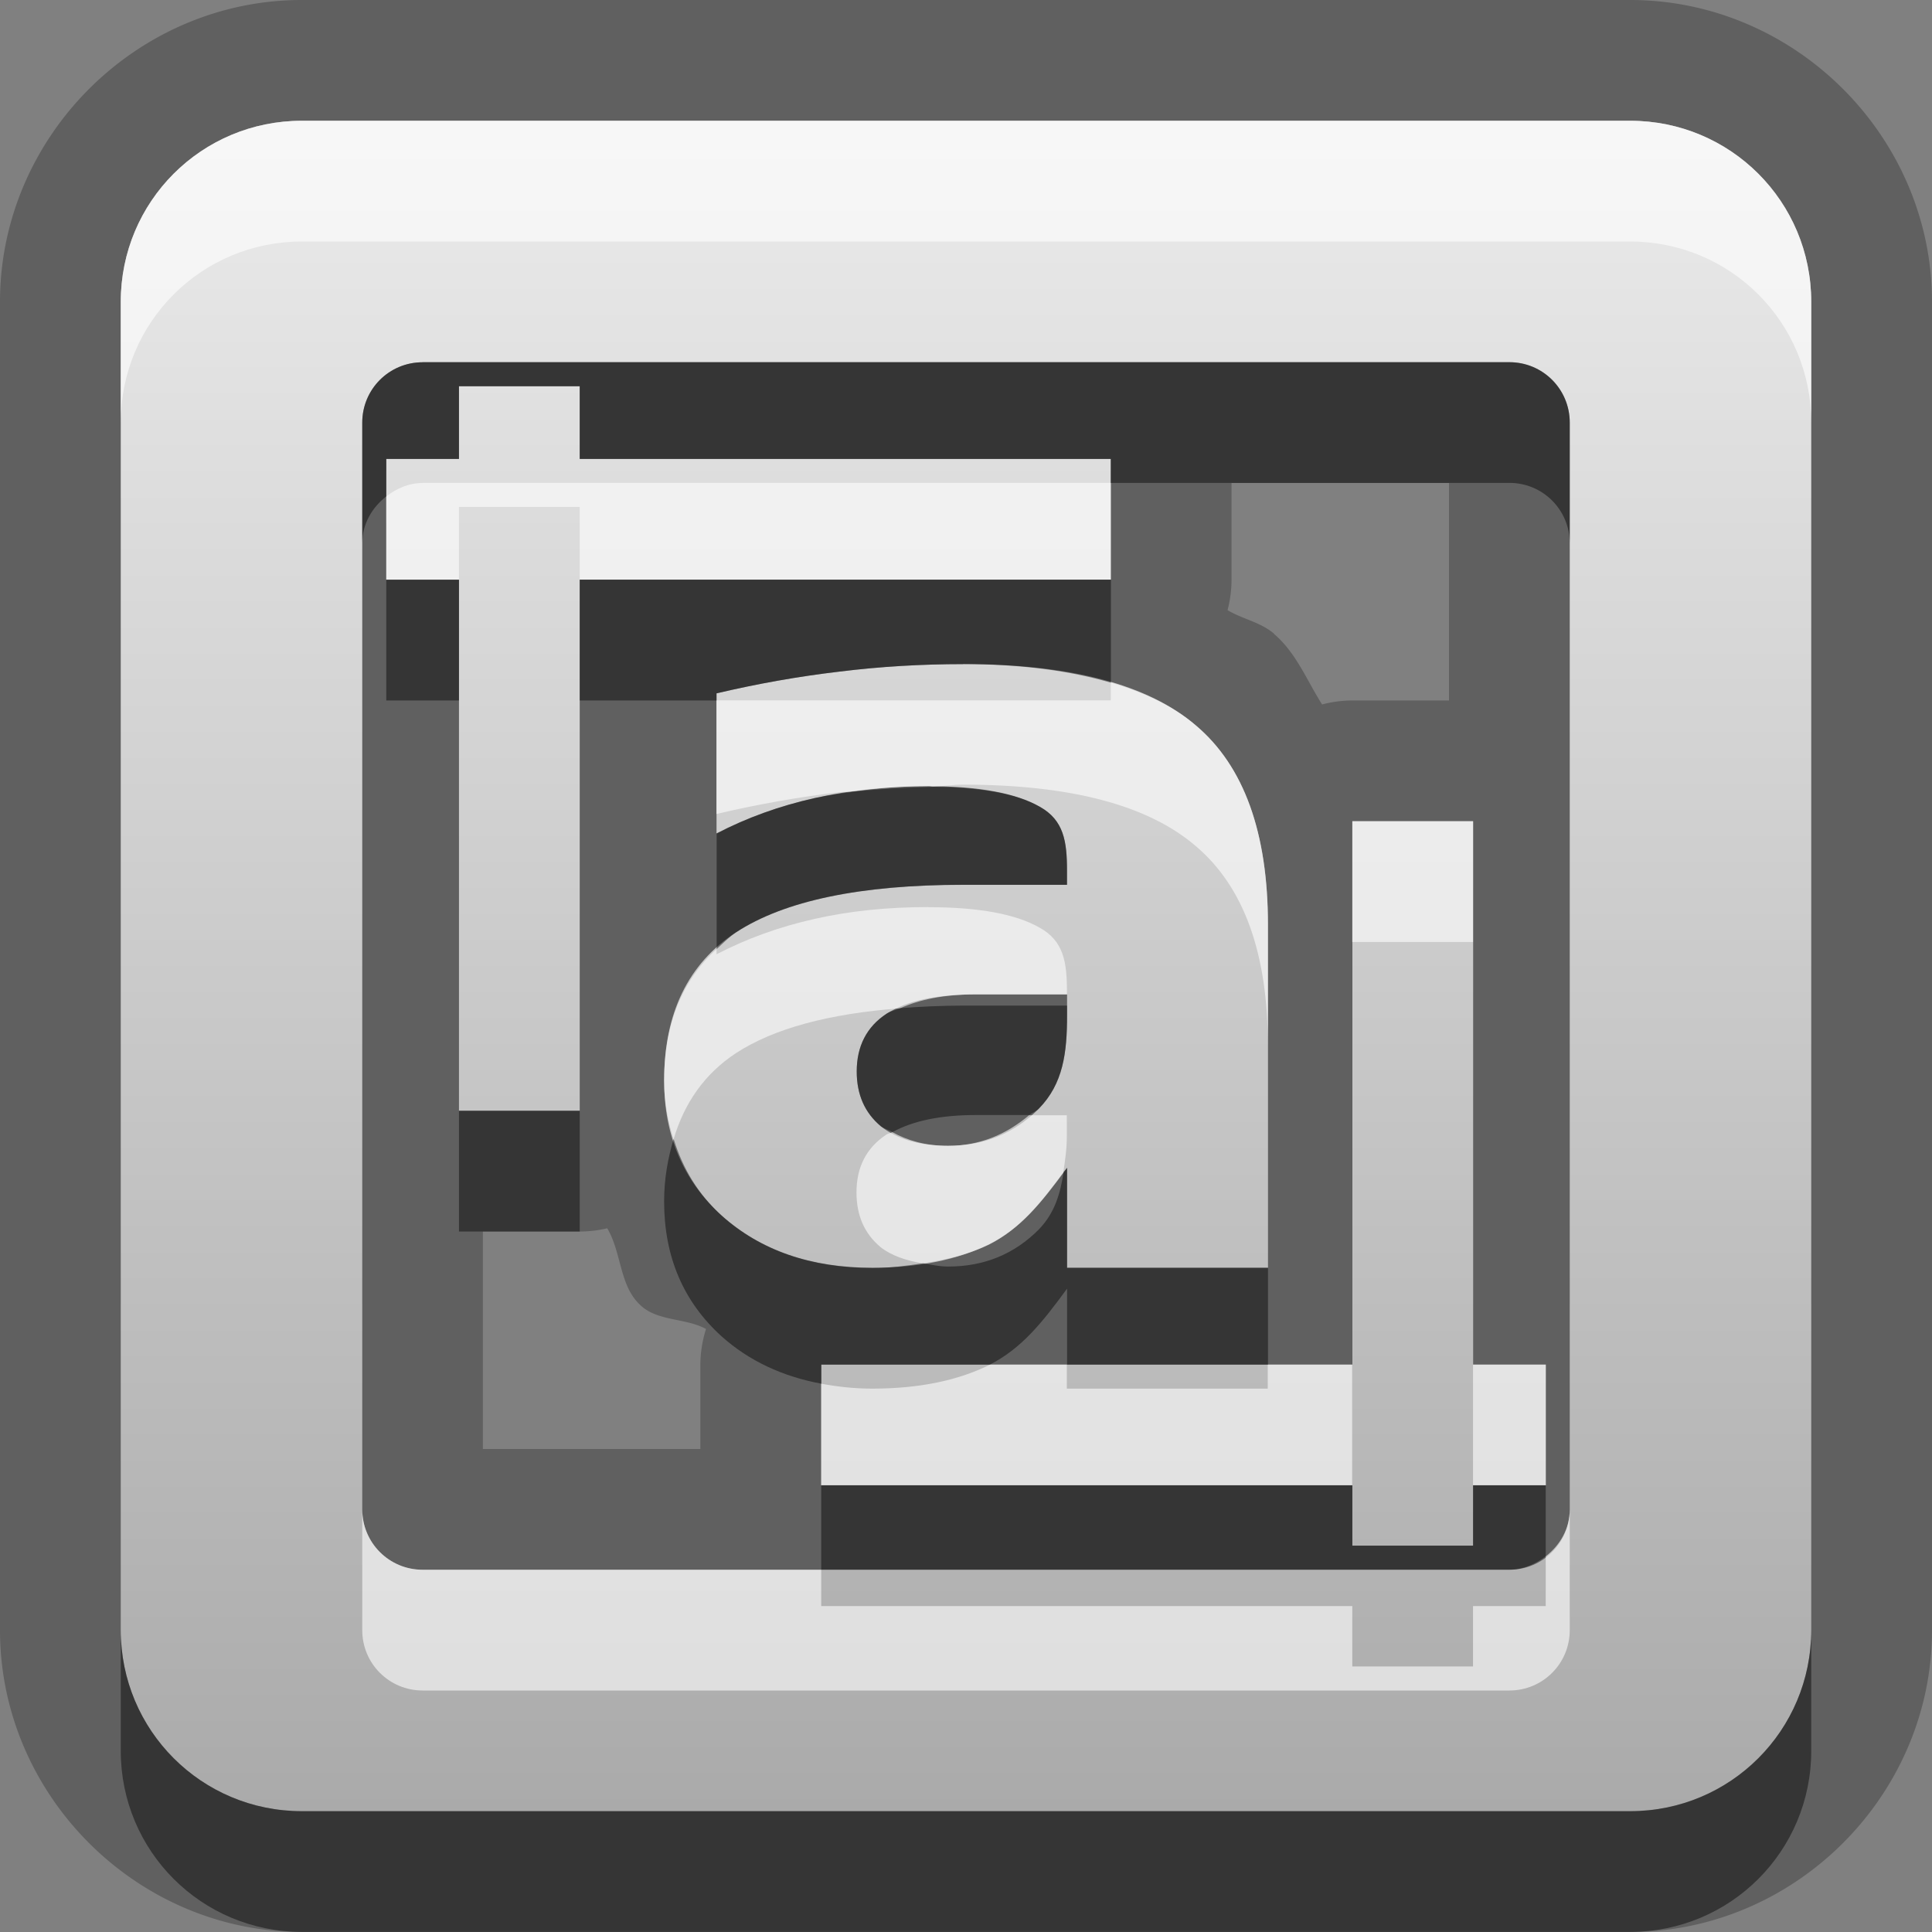<?xml version="1.0" encoding="UTF-8"?>
<svg id="svg23" width="16" height="16" version="1.1" xmlns="http://www.w3.org/2000/svg" xmlns:cc="http://creativecommons.org/ns#" xmlns:dc="http://purl.org/dc/elements/1.1/" xmlns:rdf="http://www.w3.org/1999/02/22-rdf-syntax-ns#">
 <rect width="100%" height="100%" fill="#808080" stroke="none"/>
 <defs id="defs7">
  <linearGradient id="gr0" x1="8" x2="8" y1="1" y2="15" gradientUnits="userSpaceOnUse">
   <stop id="stop2" stop-color="#ebebeb" offset="0"/>
   <stop id="stop4" stop-color="#aaa" offset="1"/>
  </linearGradient>
 </defs>
 <path id="path9" d="m2.5 0c-1.368 0-2.5 1.132-2.5 2.5v11c0 1.368 1.132 2.5 2.5 2.5h11c1.368 0 2.5-1.132 2.5-2.5v-11c0-1.368-1.132-2.5-2.5-2.5zm7.699 4h1.801v1.801h-0.801a1 1 0 0 0-0.25 0.033c-0.127-0.199-0.213-0.426-0.398-0.584-2.31e-4 -1.983e-4 2.31e-4 -0.002 0-0.002-0.112-0.096-0.262-0.121-0.385-0.195a1 1 0 0 0 0.033-0.252zm-5.17 6.172c0.121 0.205 0.1 0.478 0.275 0.637a1 1 0 0 0 0.006 0.006c0.145 0.129 0.368 0.099 0.537 0.191a1 1 0 0 0-0.047 0.295v0.699h-1.801v-1.801h0.801a1 1 0 0 0 0.229-0.027z" opacity=".25"/>
 <path id="base" d="m2.5 1c-0.831 0-1.5 0.669-1.5 1.5v11c0 0.831 0.669 1.5 1.5 1.5h11c0.831 0 1.5-0.669 1.5-1.5v-11c0-0.831-0.669-1.5-1.5-1.5zm1 2h9c0.277 0 0.5 0.223 0.5 0.5v9c0 0.277-0.223 0.5-0.5 0.5h-9c-0.277 0-0.5-0.223-0.5-0.5v-9c0-0.277 0.223-0.5 0.5-0.5zm0.301 0.199v0.602h-0.602v1h0.602v4.398h1v-4.398h4.398v-1h-4.398v-0.602zm4.174 2.301c-0.341 7.92e-5 -0.683 0.02-1.023 0.062-0.341 0.04-0.679 0.1-1.018 0.18v1.16c0.25-0.13 0.521-0.228 0.812-0.293 0.291-0.065 0.605-0.098 0.943-0.098 0.417 0 0.725 0.057 0.922 0.17 0.198 0.111 0.225 0.286 0.225 0.527v0.119h-0.859c-0.853 0-1.481 0.132-1.881 0.393-0.397 0.261-0.596 0.67-0.596 1.228 0 0.459 0.159 0.831 0.477 1.119 0.321 0.287 0.736 0.432 1.248 0.432 0.38 0 0.702-0.065 0.967-0.195 0.265-0.134 0.433-0.344 0.645-0.633v0.828h1.664v-2.84c0-0.762-0.198-1.313-0.596-1.65-0.394-0.34-1.038-0.509-1.928-0.51zm3.225 1.301v4.5h-4.398v1h4.398v0.5h1v-0.5h0.602v-1h-0.602v-4.5zm-3.113 1.434h0.75v0.174c0 0.309-0.032 0.567-0.234 0.773-0.203 0.204-0.453 0.307-0.75 0.307-0.238 0-0.423-0.055-0.559-0.162-0.132-0.111-0.199-0.261-0.199-0.453 0-0.21 0.083-0.371 0.248-0.479 0.168-0.108 0.414-0.16 0.744-0.16z" fill="url(#gr0)"/>
 <path id="path13" d="m2.5 1c-0.831 0-1.5 0.669-1.5 1.5v1c0-0.831 0.669-1.5 1.5-1.5h11c0.831 0 1.5 0.669 1.5 1.5v-1c0-0.831-0.669-1.5-1.5-1.5h-11zm1 3c-0.116 0-0.216 0.046-0.301 0.111v0.689h0.602v-0.602h1v0.602h4.398v-0.801h-5.699zm5.699 1.654v0.146h-3.266v0.941c0.338-0.079 0.676-0.14 1.018-0.18 0.043-0.005 0.086-0.003 0.129-0.008 0.195-0.026 0.396-0.043 0.609-0.043 0.016 0 0.026 0.004 0.041 0.004 0.081-0.002 0.163-0.016 0.244-0.016h0.002c0.89 2.646e-4 1.534 0.17 1.928 0.51 0.398 0.337 0.596 0.888 0.596 1.65v-1c0-0.762-0.198-1.313-0.596-1.65-0.181-0.156-0.42-0.271-0.705-0.355zm2 1.147v1h1v-1h-1zm-3.51 0.711c-0.338-1e-7 -0.652 0.032-0.943 0.098-0.291 0.065-0.562 0.163-0.812 0.293v-0.043c-0.283 0.259-0.434 0.618-0.434 1.09 0 0.176 0.031 0.336 0.078 0.486 0.089-0.301 0.256-0.543 0.518-0.715 0.313-0.204 0.769-0.326 1.359-0.371 0.161-0.072 0.361-0.115 0.631-0.115h0.75v-0.025c0-0.241-0.027-0.417-0.225-0.527-0.197-0.113-0.504-0.17-0.922-0.17zm0.834 1.723c-0.189 0.16-0.409 0.254-0.672 0.254-0.19 0-0.337-0.045-0.461-0.113-0.014 0.008-0.036 0.011-0.049 0.02-0.165 0.108-0.248 0.269-0.248 0.479 0 0.193 0.067 0.342 0.199 0.453 0.091 0.072 0.213 0.111 0.35 0.135 0.202-0.031 0.389-0.078 0.549-0.156 0.252-0.128 0.417-0.329 0.615-0.598 0.014-0.096 0.029-0.19 0.029-0.299v-0.174h-0.312zm-0.326 2.066c-0.002 0.001-0.004 0.003-0.006 0.004-0.264 0.13-0.587 0.195-0.967 0.195-0.151 0-0.29-0.016-0.424-0.041v0.842h4.398v-1h-0.699v0.199h-1.664v-0.199h-0.639zm4.002 0v1h0.602v-1h-0.602zm-9.199 1.199v1c0 0.277 0.223 0.5 0.5 0.5h9c0.277 0 0.5-0.223 0.5-0.5v-1c0 0.161-0.081 0.297-0.199 0.389v0.412h-0.602v0.5h-1v-0.5h-4.398v-0.301h-3.301c-0.277 0-0.5-0.223-0.5-0.5z" fill="#fff" opacity=".6"/>
 <path id="path18" d="m3.5 3c-0.277 0-0.5 0.223-0.5 0.5v1c0-0.161 0.081-0.297 0.199-0.389v-0.311h0.602v-0.602h1v0.602h4.398v0.199h3.301c0.277 0 0.5 0.223 0.5 0.5v-1c0-0.277-0.223-0.5-0.5-0.5h-9zm-0.301 1.801v1h0.602v-1h-0.602zm1.602 0v1h1.133v-0.059c0.338-0.079 0.676-0.14 1.018-0.18 0.341-0.043 0.683-0.062 1.023-0.062h0.002c0.482 1.433e-4 0.886 0.055 1.223 0.154v-0.854h-4.398zm2.93 1.715c-0.217 0.006-0.434 0.016-0.65 0.039-0.114 0.015-0.227 0.031-0.334 0.055-0.291 0.065-0.562 0.163-0.812 0.293v0.957c0.052-0.048 0.1-0.098 0.162-0.139 0.4-0.261 1.028-0.393 1.881-0.393h0.859v-0.119c0-0.241-0.027-0.417-0.225-0.527-0.189-0.109-0.487-0.162-0.881-0.166zm0.246 1.812c-0.186 0-0.357 0.009-0.521 0.021-0.036 0.016-0.083 0.025-0.113 0.045-0.165 0.108-0.248 0.269-0.248 0.479 0 0.193 0.067 0.342 0.199 0.453 0.027 0.022 0.066 0.031 0.098 0.049 0.166-0.091 0.391-0.141 0.695-0.141h0.438c0.025-0.021 0.055-0.029 0.078-0.053 0.203-0.207 0.234-0.464 0.234-0.773v-0.08h-0.859zm-4.176 0.871v1h1v-1h-1zm1.777 0.236c-0.046 0.156-0.078 0.323-0.078 0.514 0 0.459 0.159 0.831 0.477 1.119 0.226 0.202 0.503 0.331 0.824 0.391v-0.158h1.397c0.261-0.134 0.429-0.342 0.639-0.629v0.629h1.664v-0.801h-1.664v-0.828c-0.01 0.014-0.019 0.022-0.029 0.035-0.026 0.177-0.074 0.34-0.205 0.475-0.203 0.204-0.453 0.307-0.75 0.307-0.078 0-0.142-0.016-0.209-0.027-0.133 0.02-0.268 0.039-0.418 0.039-0.512 0-0.927-0.145-1.248-0.432-0.196-0.178-0.323-0.391-0.398-0.633zm1.223 2.865v0.699h5.699c0.116 0 0.216-0.046 0.301-0.111v-0.588h-0.602v0.5h-1v-0.5h-4.398zm-5.801 1.199v1c0 0.831 0.669 1.5 1.5 1.5h11c0.831 0 1.5-0.669 1.5-1.5v-1c0 0.831-0.669 1.5-1.5 1.5h-11c-0.831 0-1.5-0.669-1.5-1.5z" opacity=".45"/>
</svg>
